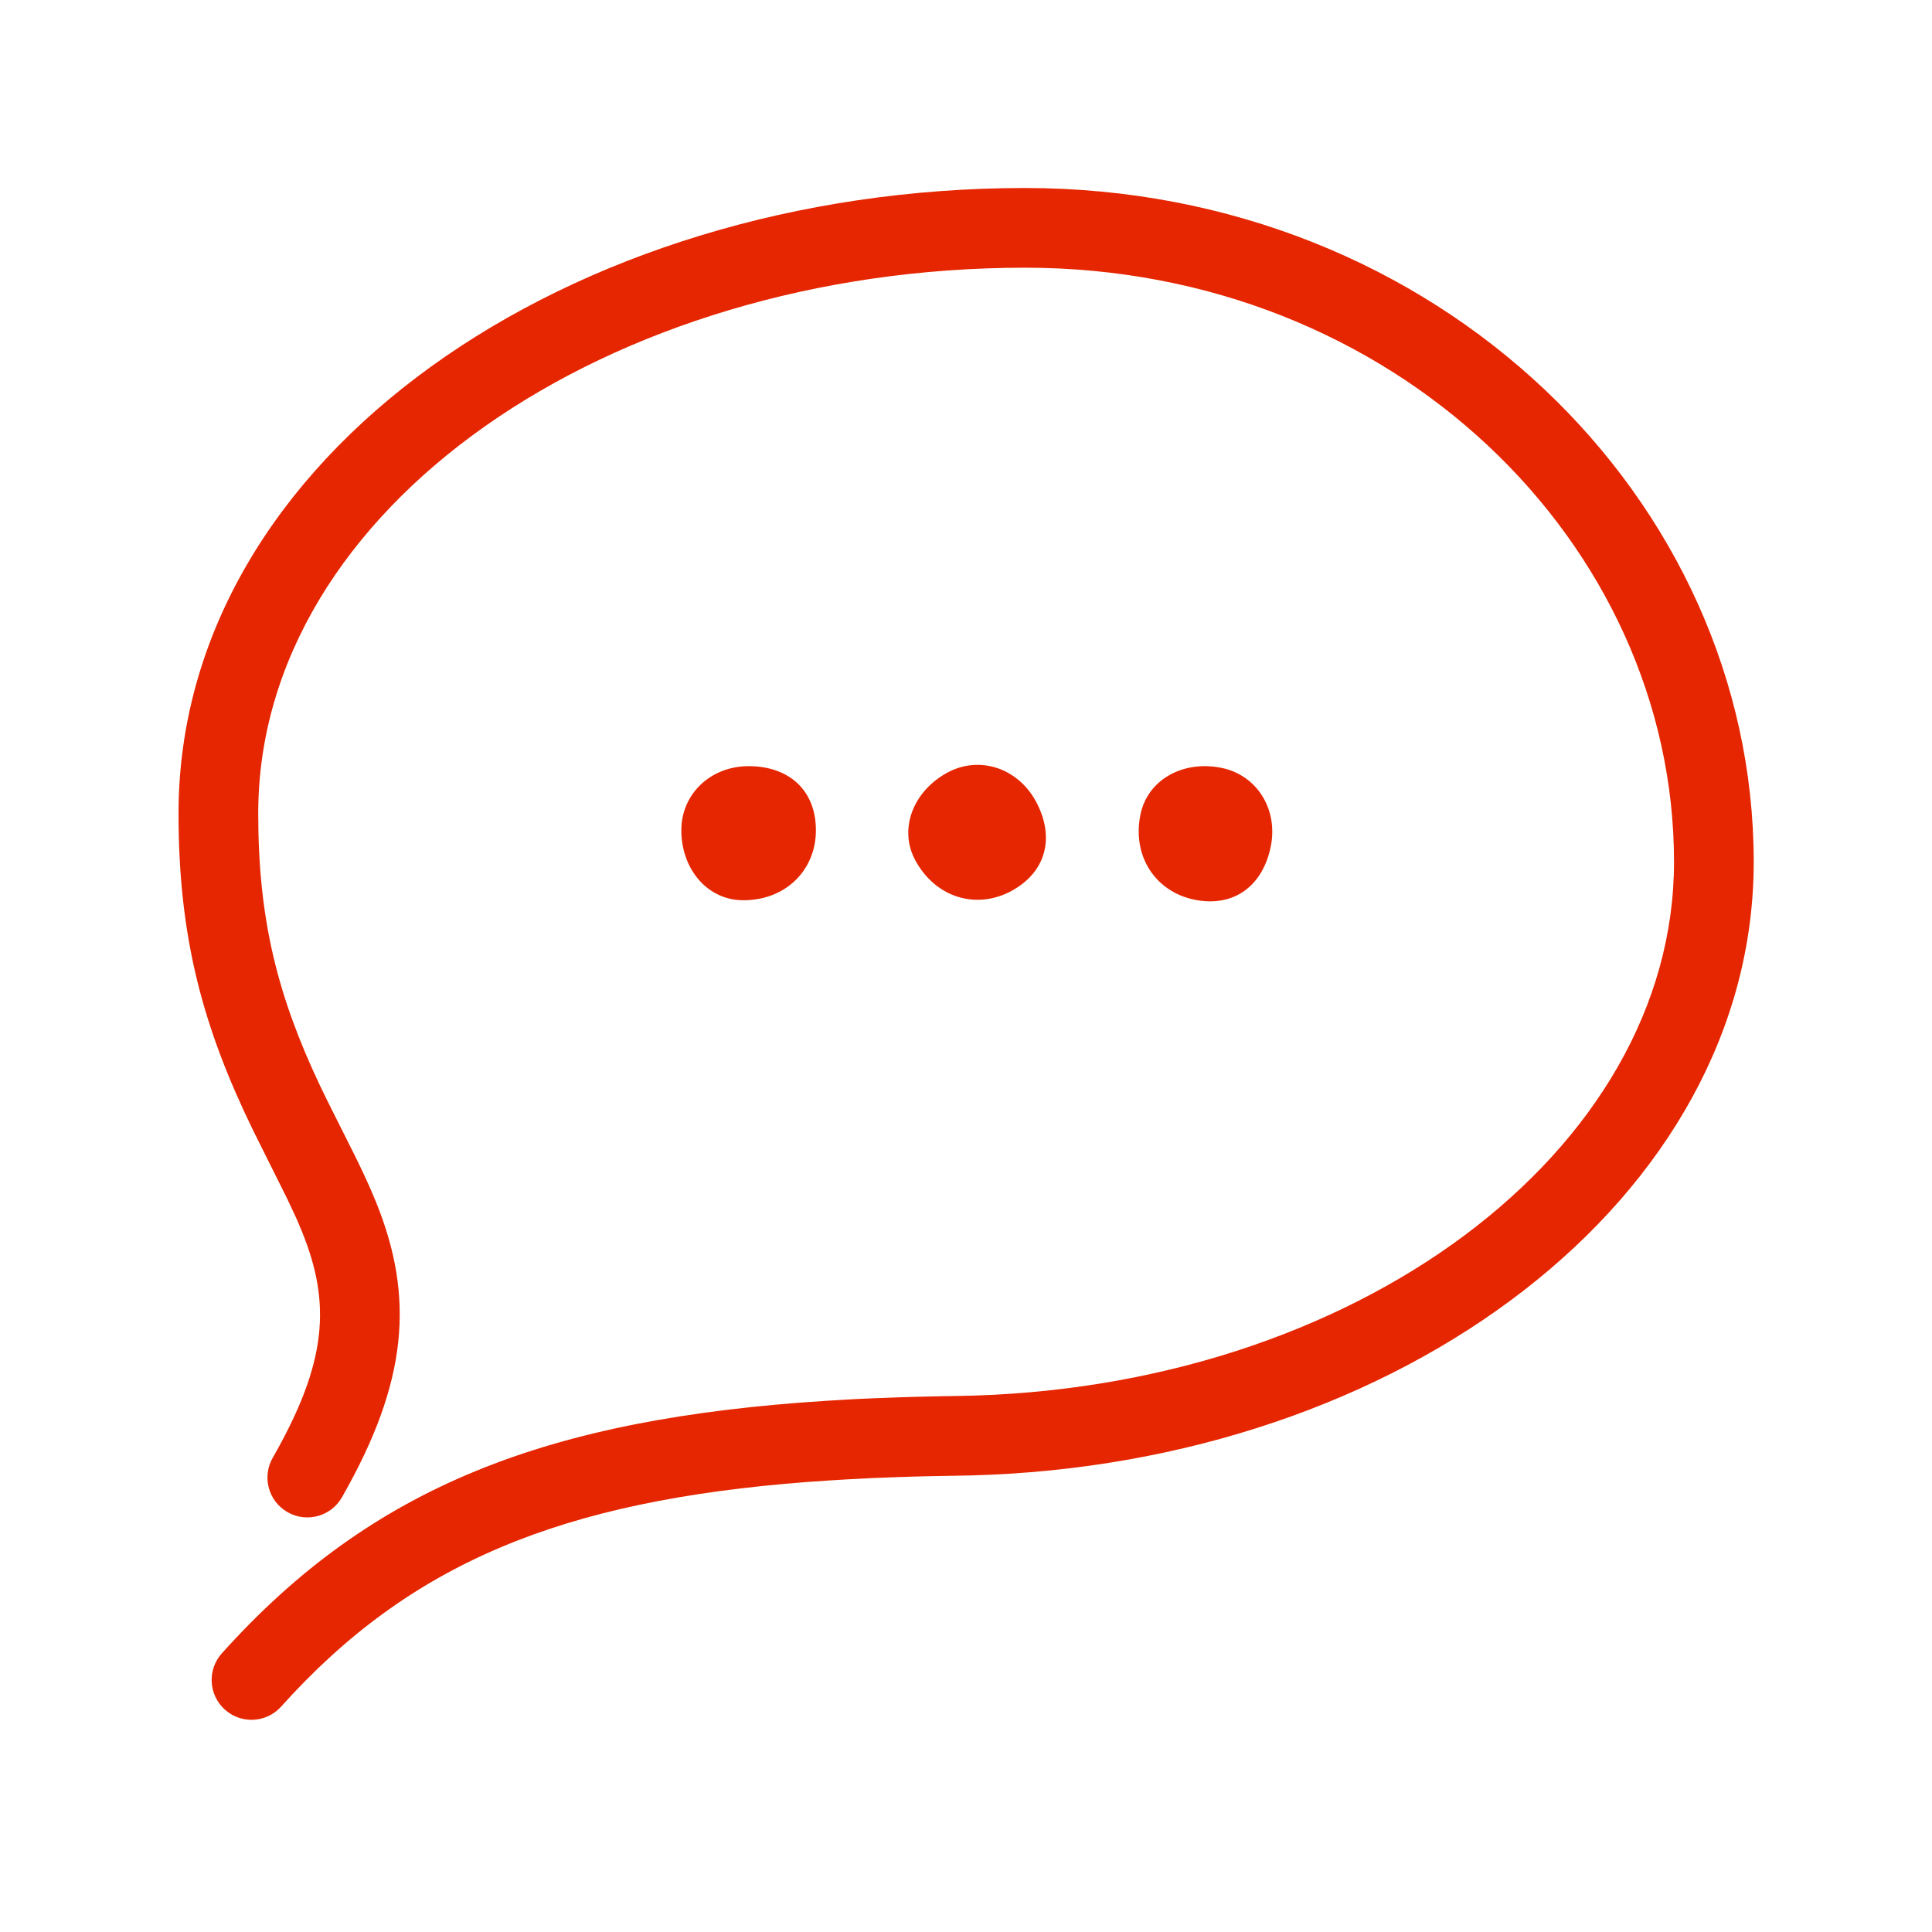<svg viewBox="0 0 32 32" fill="none" xmlns="http://www.w3.org/2000/svg">
<path fill-rule="evenodd" clip-rule="evenodd" d="M16.98 3.114C23.817 3.114 29.047 8.279 29.047 14.276C29.047 19.831 23.226 24.254 16.073 24.438L15.377 24.451C15.22 24.454 15.064 24.459 14.911 24.464L14.457 24.481L14.014 24.504L13.797 24.517L13.371 24.546C9.312 24.857 6.798 25.88 4.657 28.266C4.413 28.538 3.996 28.56 3.725 28.317C3.453 28.073 3.431 27.656 3.674 27.385C6.161 24.614 9.069 23.495 13.696 23.201L14.156 23.174C14.234 23.17 14.312 23.167 14.391 23.163L14.869 23.145C14.95 23.142 15.031 23.139 15.112 23.137L15.593 23.126L15.838 23.122C22.439 23.032 27.727 19.065 27.727 14.276C27.727 9.011 23.091 4.434 16.98 4.434C10.07 4.434 4.277 8.416 4.277 13.474C4.277 15.24 4.602 16.501 5.293 17.966L5.418 18.224L5.887 19.16L6.001 19.396L6.1 19.611L6.145 19.713L6.229 19.912C6.867 21.489 6.758 22.884 5.663 24.801C5.483 25.117 5.079 25.227 4.763 25.046C4.446 24.866 4.336 24.462 4.517 24.146C5.414 22.576 5.489 21.605 5.005 20.407L4.933 20.235L4.893 20.145L4.754 19.849L4.195 18.728C3.361 17.016 2.957 15.534 2.957 13.474C2.957 7.559 9.423 3.114 16.98 3.114ZM18.889 13.494C19.003 12.932 19.555 12.615 20.156 12.705L20.228 12.717L20.296 12.733C20.849 12.882 21.167 13.431 21.048 14.02C20.917 14.668 20.442 15.035 19.786 14.902C19.146 14.773 18.748 14.19 18.889 13.494ZM12.4 12.69C13.061 12.69 13.514 13.083 13.514 13.752C13.514 14.405 13.022 14.911 12.311 14.911C11.715 14.911 11.285 14.393 11.285 13.752C11.285 13.145 11.775 12.69 12.4 12.69ZM15.684 12.801C16.216 12.508 16.851 12.717 17.153 13.265C17.471 13.844 17.346 14.43 16.76 14.753C16.188 15.068 15.508 14.881 15.165 14.258C14.877 13.736 15.123 13.11 15.684 12.801Z" fill="#E52600"/>
</svg>
